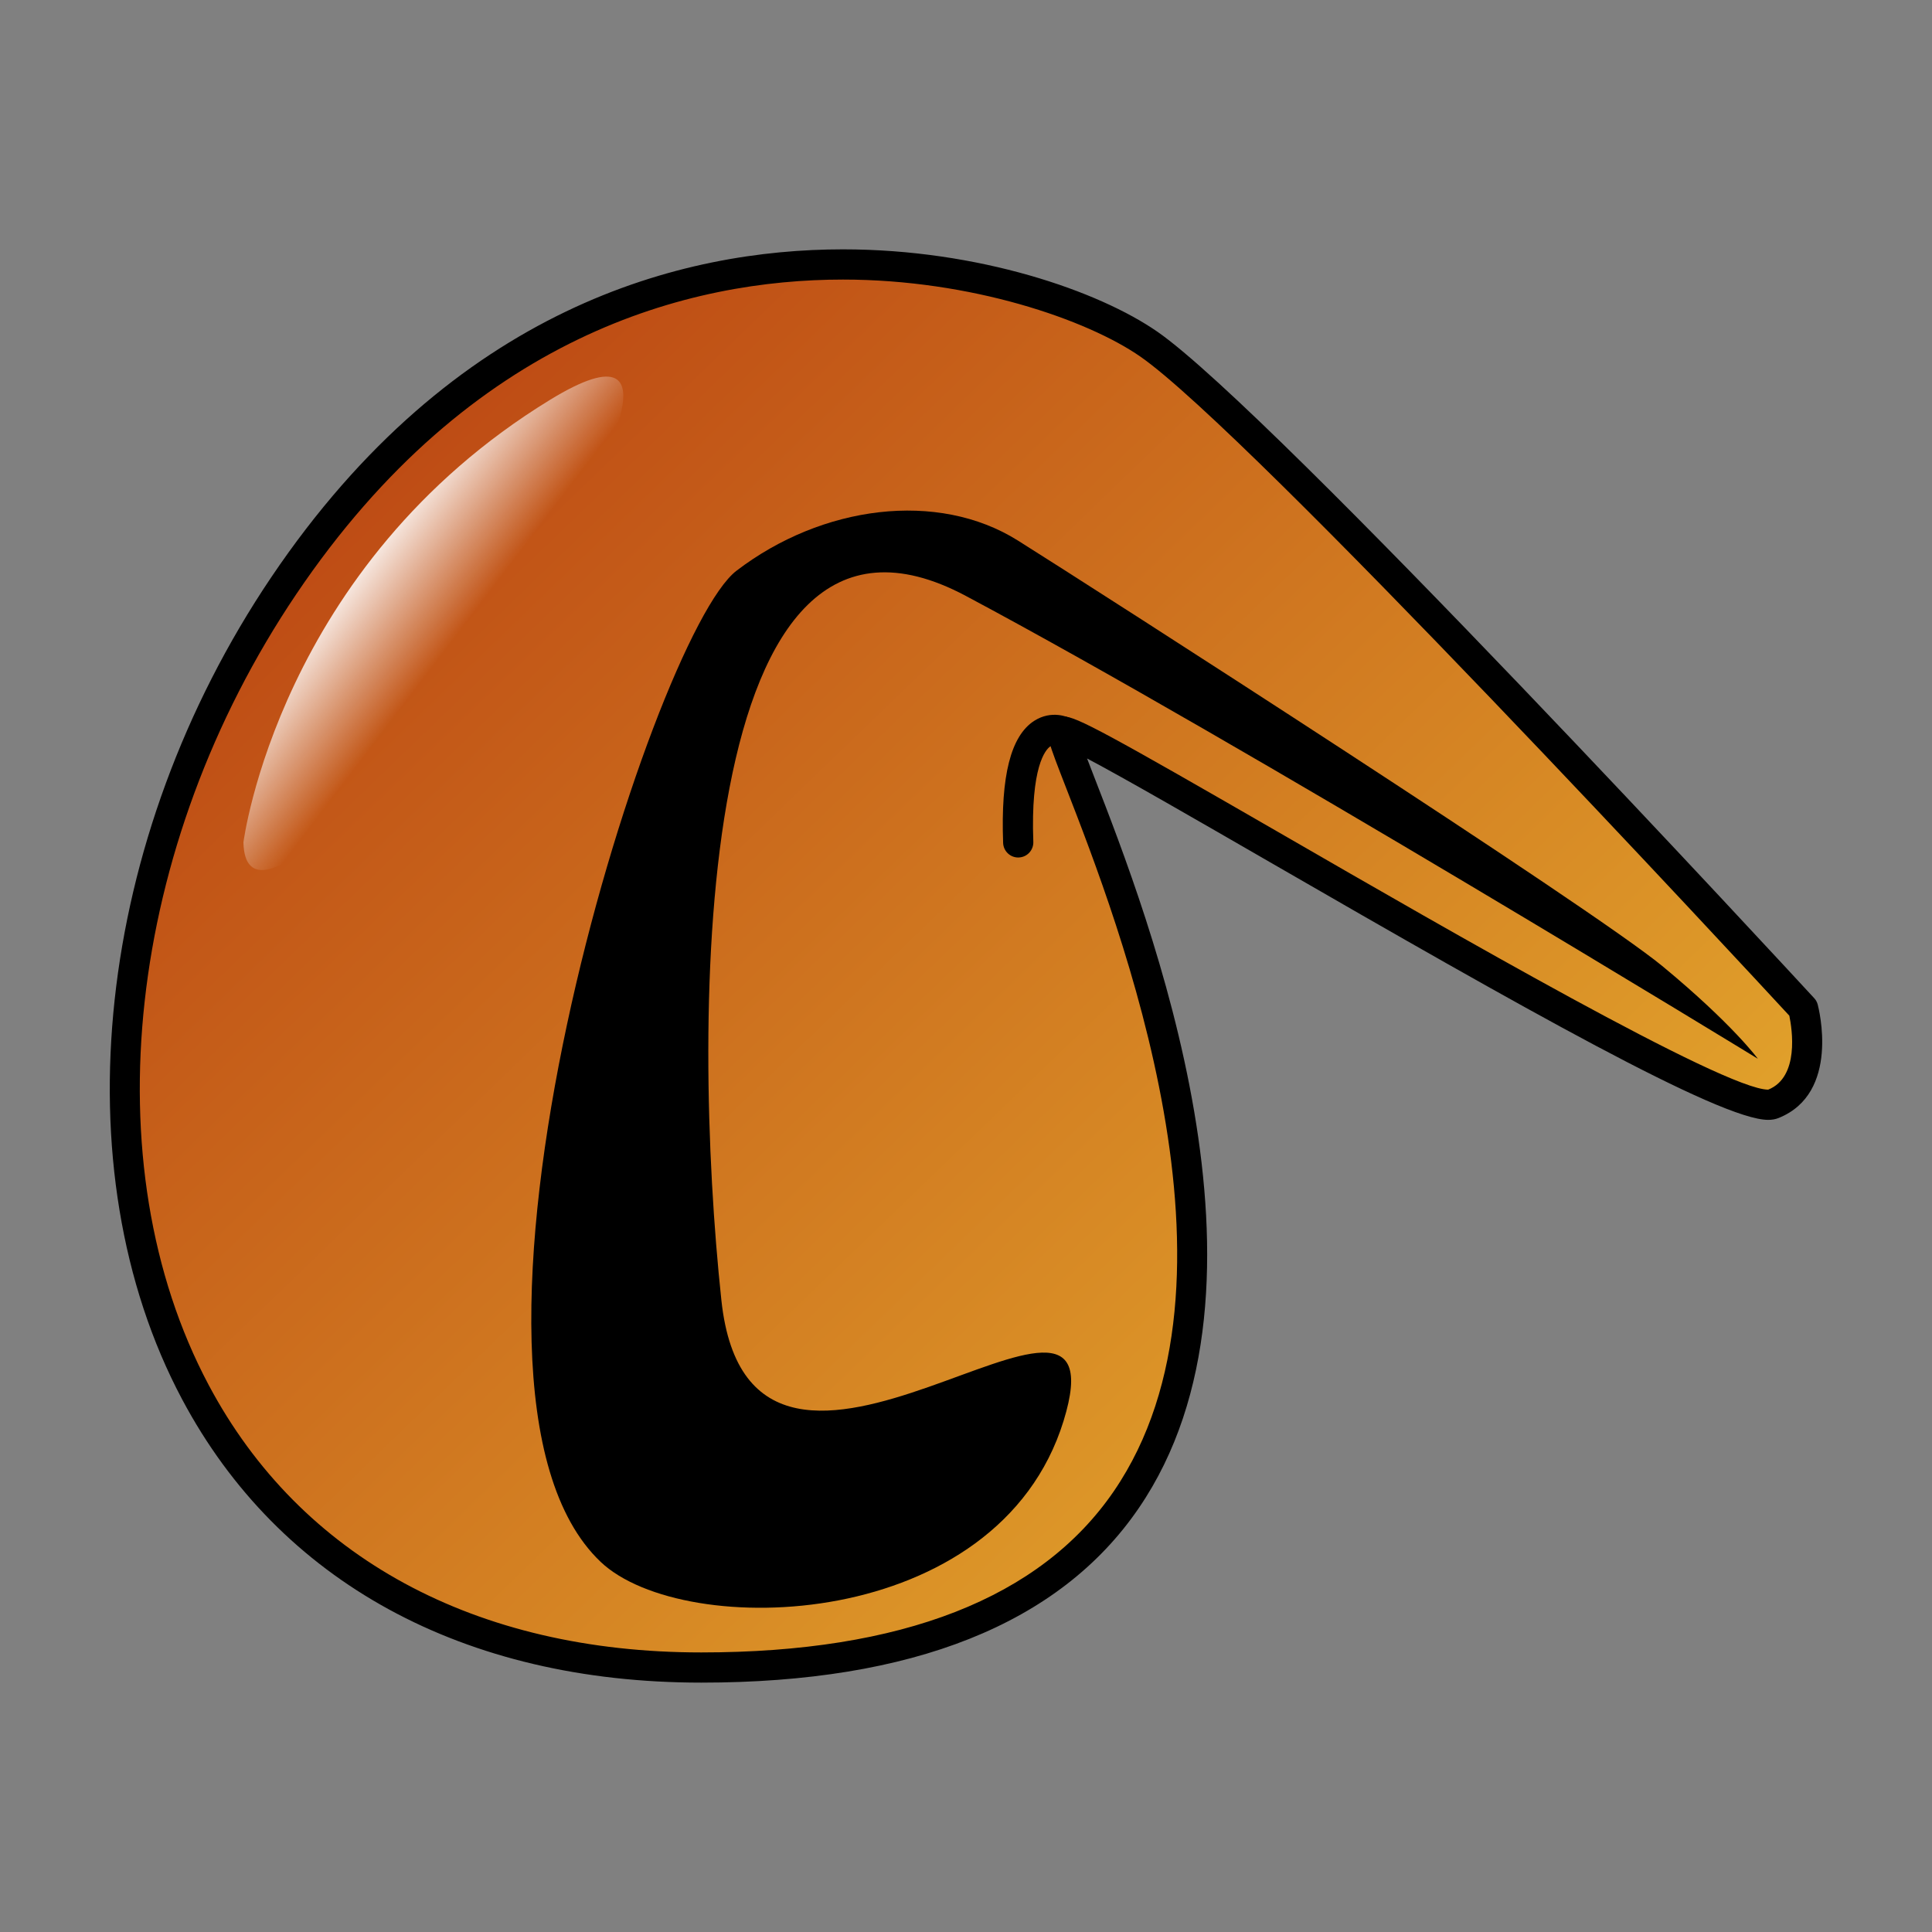 <?xml version="1.0" encoding="UTF-8"?>
<!-- Generated by phantom_svg. -->
<svg width="64px" height="64px" viewBox="0 0 64 64" preserveAspectRatio="none" xmlns="http://www.w3.org/2000/svg" xmlns:xlink="http://www.w3.org/1999/xlink" version="1.1">
  <rect x="0" y="0" width="64" height="64" fill="#808080" stroke="none"/>
  <g>
    <g>
      <linearGradient id='SVGID_1_' gradientUnits='userSpaceOnUse' x1='72.542' y1='80.992' x2='-18.125' y2='-13.007'>
        <stop offset='0' style='stop-color:#FFEB3F'/>
        <stop offset='1' style='stop-color:#9F0000'/>
      </linearGradient>
      <path style='fill:url(#SVGID_1_);' d='M23.231,55.239c-19.833,0-23.833-20.999-13.833-35.833
			s24.832-10.667,28.666-8c3.834,2.666,21.668,22,21.668,22s0.666,2.501-1,3.167
			c-1.668,0.666-22.834-12.5-23.5-12.334C34.563,24.406,51.065,55.239,23.231,55.239z'/>
      <path d='M23.231,55.739c-7.872,0-13.98-3.334-17.2-9.388
			c-4.062-7.639-2.876-18.579,2.952-27.225c6.054-8.98,13.643-10.866,18.943-10.866
			c4.484,0,8.465,1.374,10.422,2.734c3.835,2.668,21.021,21.281,21.75,22.072
			c0.056,0.06,0.095,0.132,0.116,0.21c0.031,0.12,0.756,2.939-1.298,3.76
			c-0.102,0.041-0.214,0.061-0.344,0.061c-1.591,0-8.137-3.706-16.529-8.551
			c-2.355-1.359-4.771-2.755-6.032-3.42c0.075,0.195,0.158,0.409,0.242,0.627
			c1.787,4.596,6.533,16.806,1.468,24.209
			C35.1,53.796,30.224,55.739,23.231,55.739z M27.926,9.261
			c-5.058,0-12.306,1.809-18.114,10.425c-5.627,8.348-6.792,18.875-2.898,26.196
			c3.038,5.712,8.833,8.857,16.317,8.857c6.643,0,11.241-1.797,13.666-5.341
			c4.768-6.969,0.16-18.821-1.574-23.282c-0.607-1.562-0.7-1.802-0.549-2.095
			c0.066-0.128,0.197-0.232,0.337-0.268c0.04-0.01,0.096-0.016,0.136-0.016
			c0.402,0,1.425,0.553,7.298,3.942c5.453,3.148,14.58,8.417,16.029,8.417
			c1.04-0.415,0.791-2.009,0.7-2.45c-1.379-1.492-17.889-19.322-21.495-21.831
			C36.009,10.586,32.17,9.261,27.926,9.261z'/>
    </g>
    <path d='M33.73,28.406c-0.268,0-0.489-0.212-0.5-0.481
		c-0.082-2.224,0.254-3.547,1.029-4.046c0.582-0.373,1.134-0.117,1.195-0.087
		c0.247,0.124,0.347,0.424,0.224,0.671c-0.122,0.244-0.415,0.343-0.658,0.229
		c-0.03-0.011-0.125-0.038-0.23,0.035c-0.155,0.108-0.652,0.656-0.56,3.16
		c0.01,0.275-0.205,0.508-0.481,0.518C33.743,28.406,33.736,28.406,33.73,28.406z'/>
    <path d='M19.897,51.739c2.756,2.616,13.168,2.334,15.334-4.666
		s-10.334,5.334-11.334-4S22.919,14.906,31.992,19.739s26.239,15.334,26.239,15.334
		S57.398,33.928,55.064,32S36.374,19.572,33.719,17.906
		c-2.655-1.667-6.488-1.167-9.321,1C21.564,21.072,13.753,45.906,19.897,51.739z'/>
    <linearGradient id='SVGID_2_' gradientUnits='userSpaceOnUse' x1='11.554' y1='18.483' x2='15.053' y2='21.149'>
      <stop offset='0' style='stop-color:#FFFFFF'/>
      <stop offset='1' style='stop-color:#FFFFFF;stop-opacity:0'/>
    </linearGradient>
    <path style='fill:url(#SVGID_2_);' d='M8.064,27.906c0,0,1.167-9.167,10.167-14.667
		S8.212,33.969,8.064,27.906z'/>
  </g>
</svg>